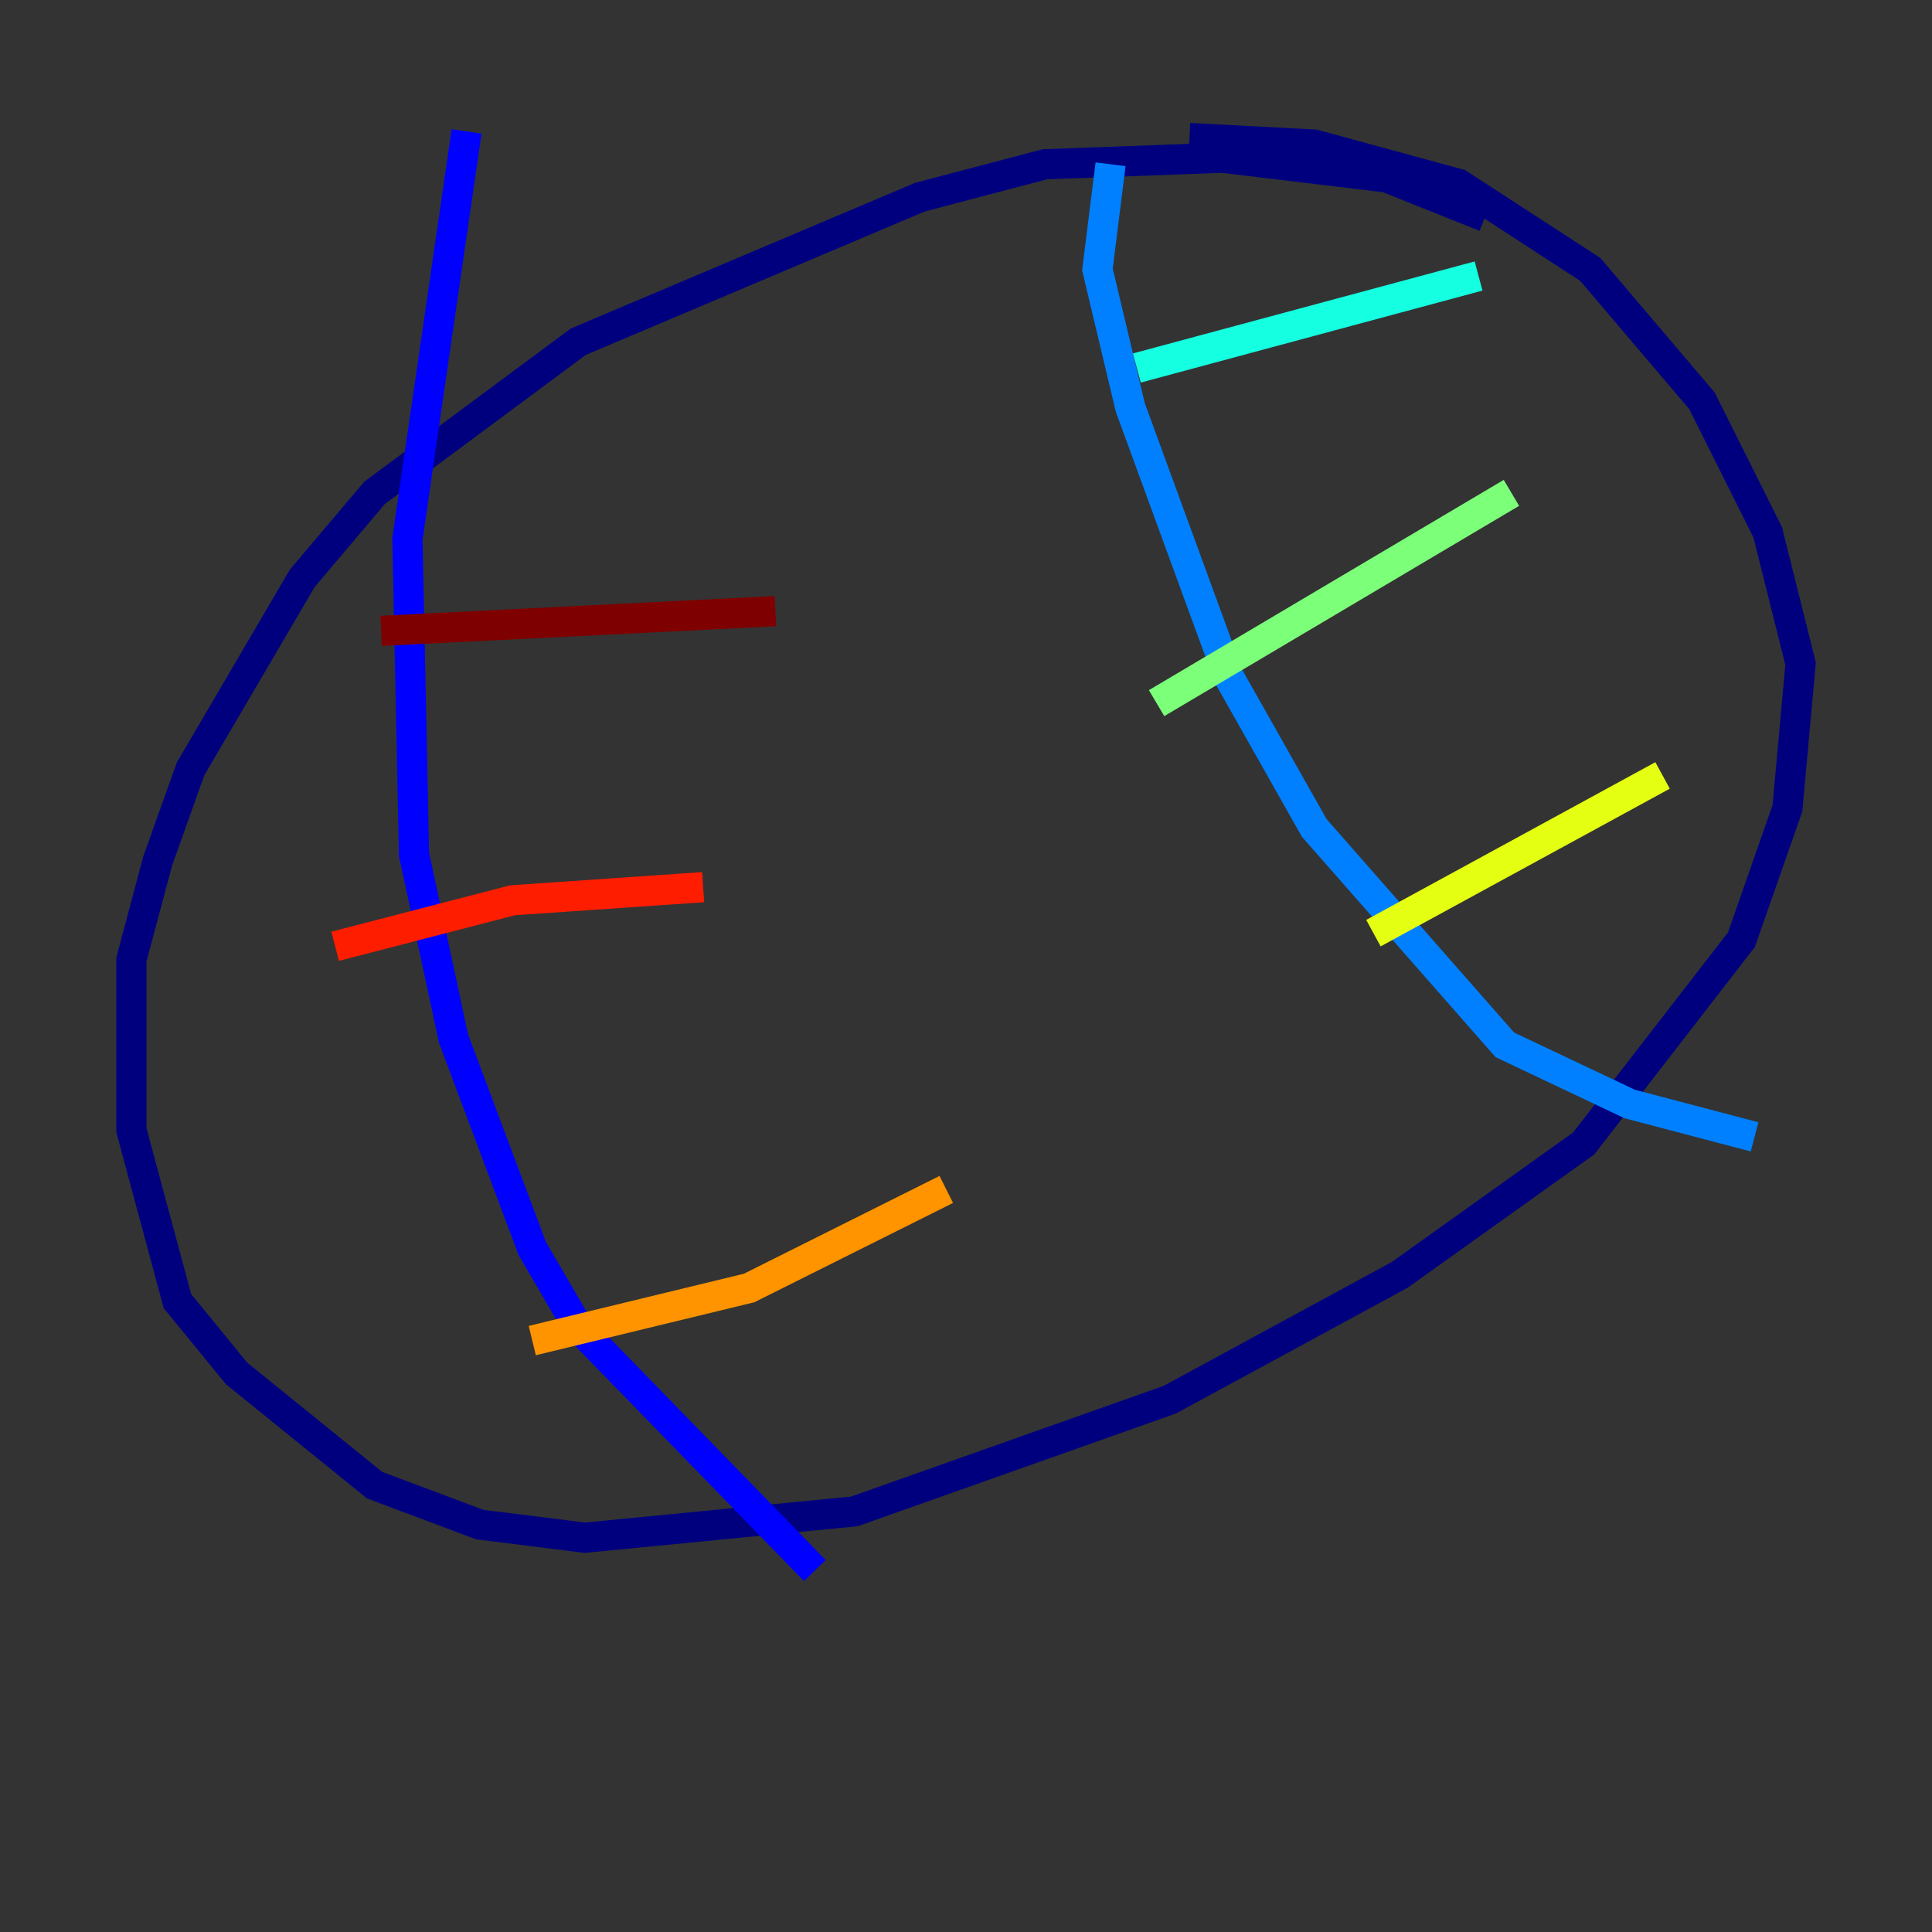 <?xml version="1.0" encoding="utf-8" ?>
<svg baseProfile="tiny" height="128" version="1.2" viewBox="0,0,128,128" width="128" xmlns="http://www.w3.org/2000/svg" xmlns:ev="http://www.w3.org/2001/xml-events" xmlns:xlink="http://www.w3.org/1999/xlink"><rect x="0" y="0" width="128" height="128" fill="#333333" stroke="none"/><defs /><polyline fill="none" points="98.395,14.367 91.864,11.755 80.98,10.449 69.225,10.884 60.952,13.061 38.313,22.64 24.816,32.653 20.027,38.313 12.626,50.939 10.449,57.034 8.707,63.565 8.707,74.884 11.755,86.204 15.674,90.993 24.816,98.395 31.782,101.007 38.748,101.878 56.599,100.136 77.497,92.735 92.735,84.463 104.925,75.755 115.374,62.258 118.422,53.551 119.293,43.973 117.116,35.265 112.762,26.558 105.361,17.85 96.653,12.191 87.075,9.578 78.803,9.143" stroke="#00007f" stroke-width="2" /><polyline fill="none" points="30.912,8.707 26.993,35.701 27.429,56.599 30.041,68.789 35.265,82.721 38.313,87.946 53.986,104.054" stroke="#0000ff" stroke-width="2" /><polyline fill="none" points="73.578,10.884 72.707,17.85 74.884,26.993 81.415,44.843 87.075,54.857 99.701,69.225 107.973,73.143 116.245,75.32" stroke="#0080ff" stroke-width="2" /><polyline fill="none" points="75.32,24.381 97.959,18.286" stroke="#15ffe1" stroke-width="2" /><polyline fill="none" points="76.626,46.585 100.136,32.653" stroke="#7cff79" stroke-width="2" /><polyline fill="none" points="90.993,61.823 110.15,51.374" stroke="#e4ff12" stroke-width="2" /><polyline fill="none" points="35.265,88.816 49.633,85.333 62.694,78.803" stroke="#ff9400" stroke-width="2" /><polyline fill="none" points="22.204,62.694 33.959,59.646 46.585,58.776" stroke="#ff1d00" stroke-width="2" /><polyline fill="none" points="25.252,41.796 51.374,40.49" stroke="#7f0000" stroke-width="2" /></svg>